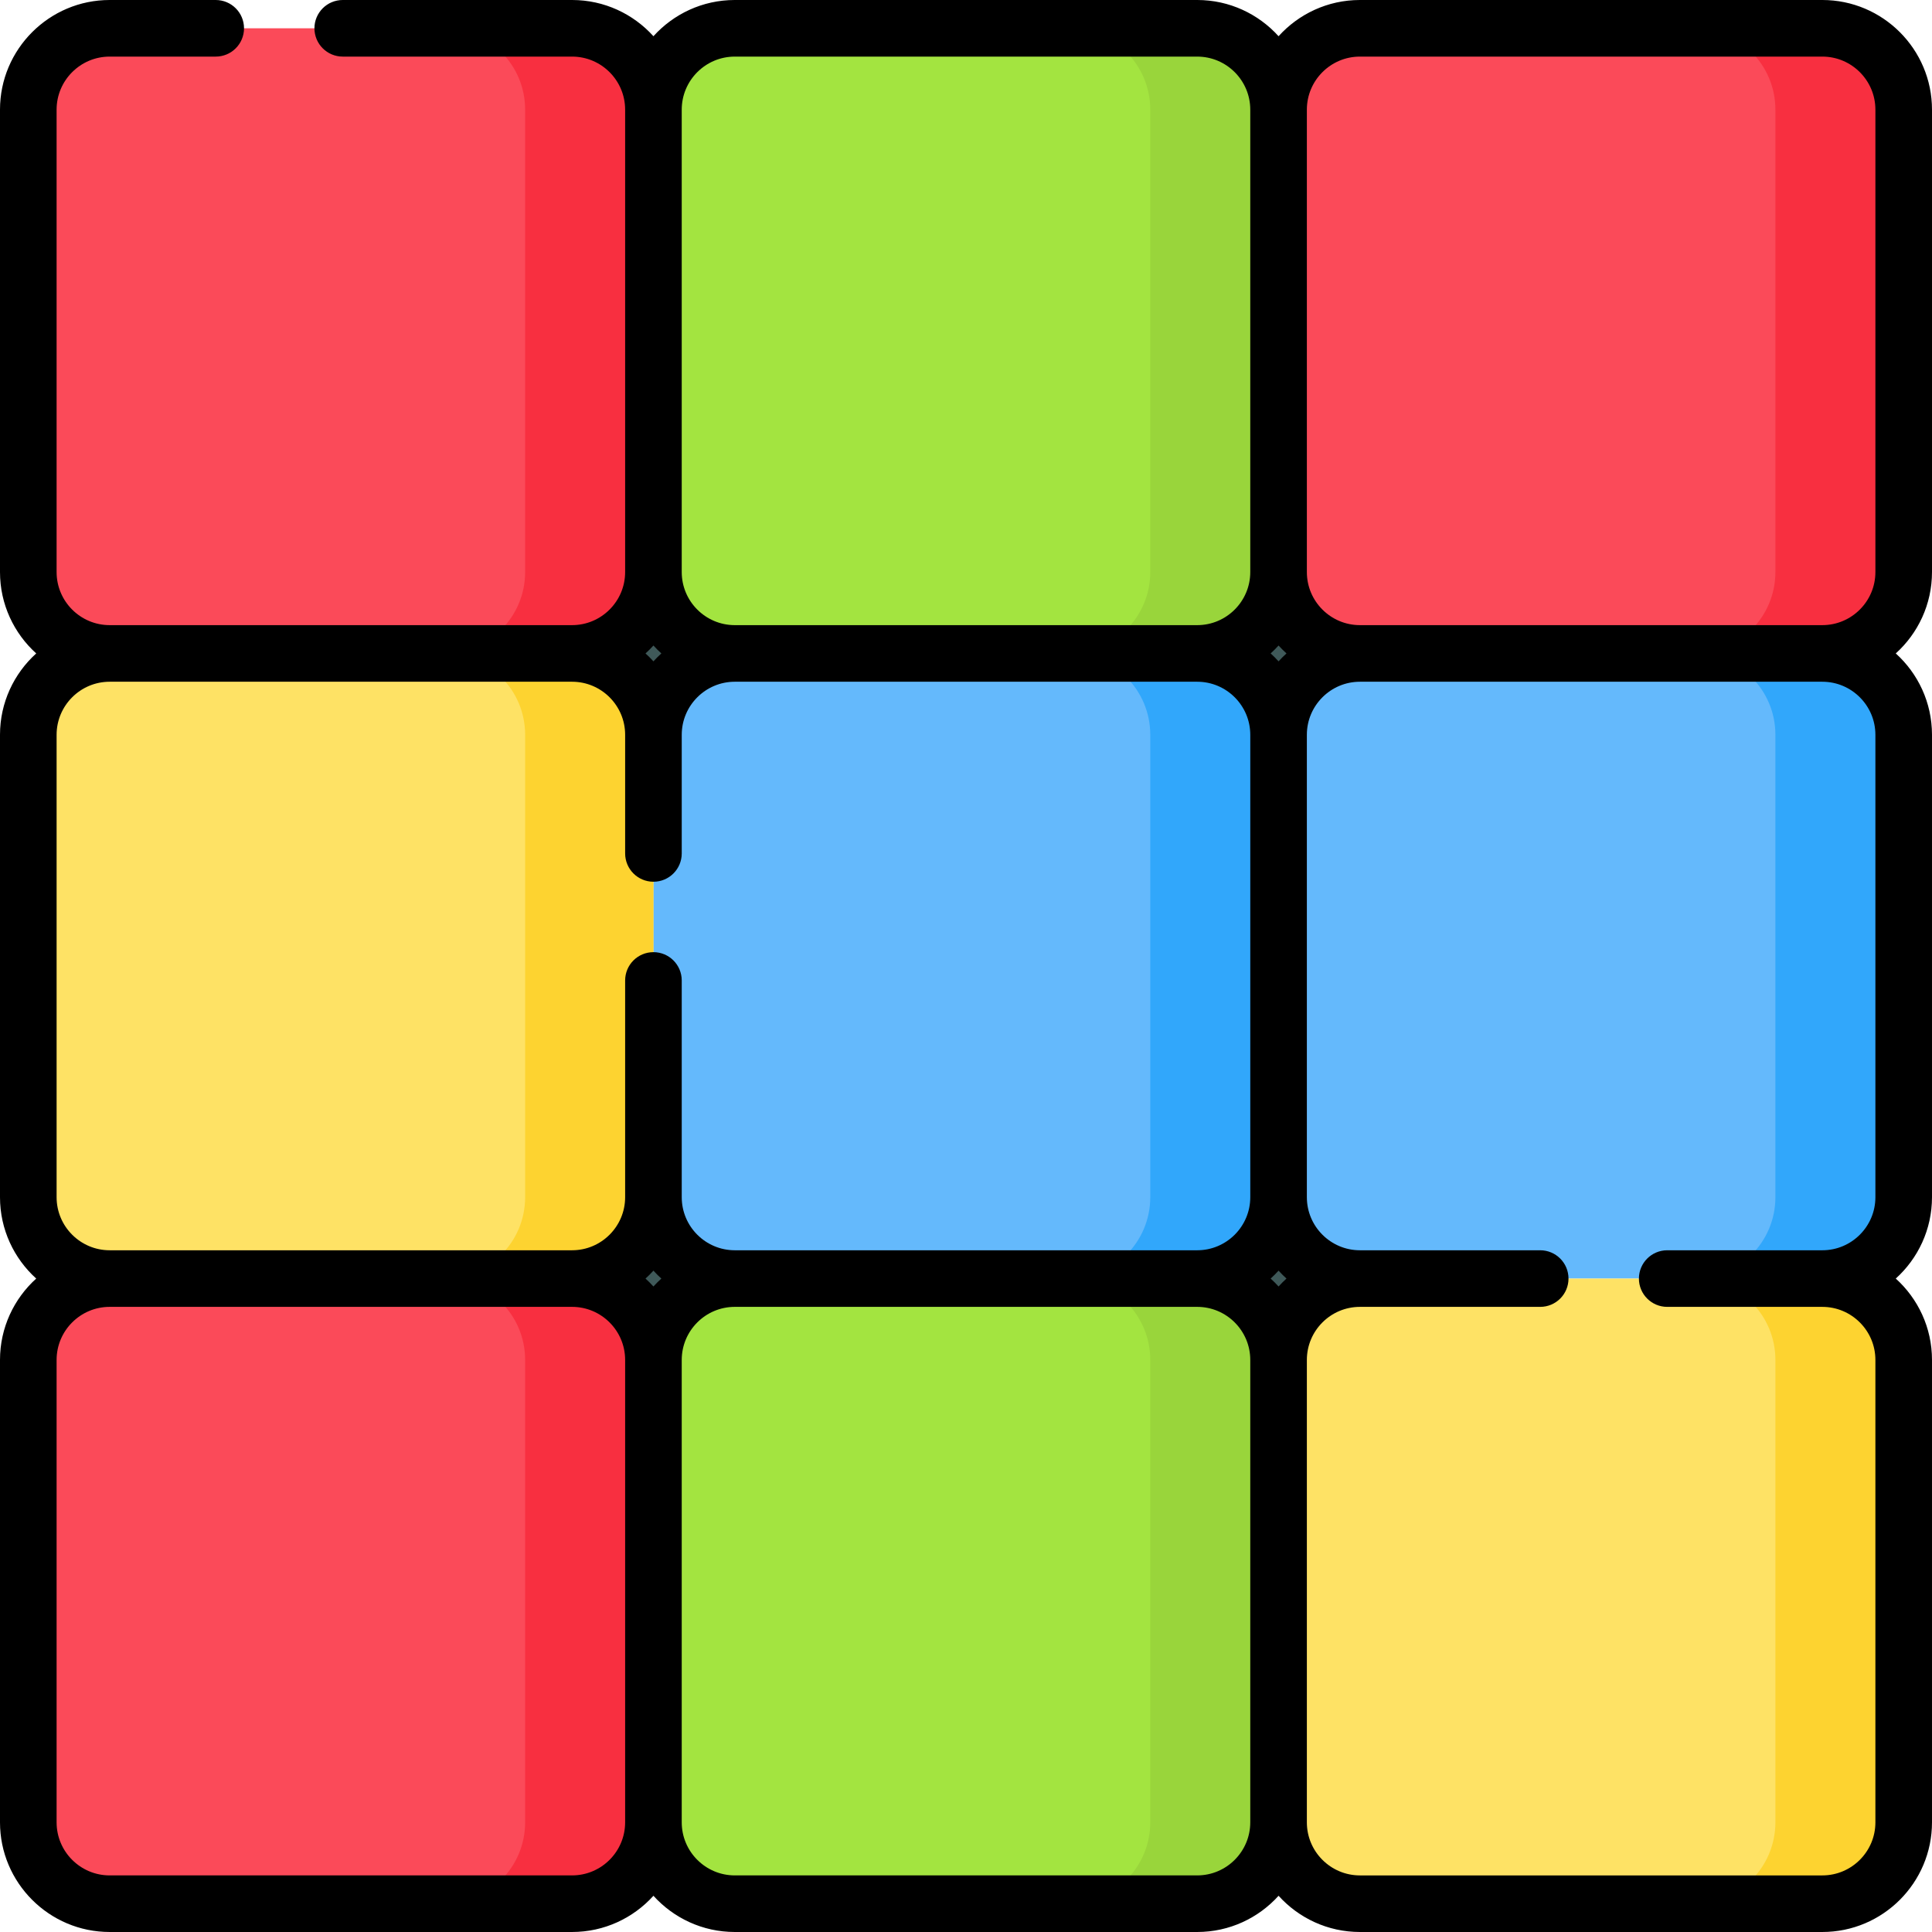 <svg viewBox="0 0 512 512" width="100%" height="100%" xmlns="http://www.w3.org/2000/svg"><g><g fill="#3f5959"><g><path d="m173.167 206c-18.133 0-32.833-14.7-32.833-32.833 0-18.133 14.7-32.833 32.833-32.833 18.133 0 32.833 14.7 32.833 32.833 0 18.133-14.7 32.833-32.833 32.833z"/><path d="m338.833 206c-18.133 0-32.833-14.7-32.833-32.833 0-18.133 14.7-32.833 32.833-32.833 18.133 0 32.833 14.7 32.833 32.833.001 18.133-14.699 32.833-32.833 32.833z"/></g><g><path d="m173.167 371.667c-18.133 0-32.833-14.7-32.833-32.833 0-18.133 14.7-32.833 32.833-32.833 18.133-.001 32.833 14.699 32.833 32.832 0 18.134-14.7 32.834-32.833 32.834z"/><path d="m338.833 371.667c-18.133 0-32.833-14.7-32.833-32.833 0-18.134 14.7-32.834 32.833-32.834 18.133 0 32.833 14.7 32.833 32.833.001 18.134-14.699 32.834-32.833 32.834z"/></g></g><g><path d="m151.605 338.833h-122.543c-11.908 0-21.562-9.654-21.562-21.562v-122.543c0-11.908 9.654-21.562 21.562-21.562h122.543c11.908 0 21.562 9.654 21.562 21.562v122.543c0 11.909-9.654 21.562-21.562 21.562z" fill="#fee265"/><path d="m317.272 338.833h-122.544c-11.908 0-21.562-9.654-21.562-21.562v-122.543c0-11.908 9.654-21.562 21.562-21.562h122.543c11.908 0 21.562 9.654 21.562 21.562v122.543c0 11.909-9.653 21.562-21.561 21.562z" fill="#64b9fc"/><path d="m482.938 338.833h-122.543c-11.908 0-21.562-9.654-21.562-21.562v-122.543c0-11.908 9.654-21.562 21.562-21.562h122.543c11.908 0 21.562 9.654 21.562 21.562v122.543c0 11.909-9.654 21.562-21.562 21.562z" fill="#64b9fc"/><path d="m151.605 173.167h-122.543c-11.908 0-21.562-9.654-21.562-21.562v-122.543c0-11.908 9.654-21.562 21.562-21.562h122.543c11.908 0 21.562 9.654 21.562 21.562v122.543c0 11.908-9.654 21.562-21.562 21.562z" fill="#fb4a59"/><path d="m317.272 173.167h-122.544c-11.908 0-21.562-9.654-21.562-21.562v-122.543c0-11.908 9.654-21.562 21.562-21.562h122.543c11.908 0 21.562 9.654 21.562 21.562v122.543c0 11.908-9.653 21.562-21.561 21.562z" fill="#a3e440"/><path d="m482.938 173.167h-122.543c-11.908 0-21.562-9.654-21.562-21.562v-122.543c0-11.908 9.654-21.562 21.562-21.562h122.543c11.908 0 21.562 9.654 21.562 21.562v122.543c0 11.908-9.654 21.562-21.562 21.562z" fill="#fb4a59"/><g><path d="m504.5 29.06v122.54c0 11.91-9.65 21.57-21.56 21.57h-34c11.91 0 21.56-9.66 21.56-21.57v-122.54c0-11.91-9.65-21.56-21.56-21.56h34c11.91 0 21.56 9.65 21.56 21.56z" fill="#f82f40"/><path d="m338.833 29.06v122.54c0 11.91-9.65 21.57-21.56 21.57h-34c11.91 0 21.56-9.66 21.56-21.57v-122.54c0-11.91-9.65-21.56-21.56-21.56h34c11.91 0 21.56 9.65 21.56 21.56z" fill="#99d53b"/><path d="m173.167 29.06v122.54c0 11.91-9.65 21.57-21.56 21.57h-34c11.91 0 21.56-9.66 21.56-21.57v-122.54c0-11.91-9.65-21.56-21.56-21.56h34c11.91 0 21.56 9.65 21.56 21.56z" fill="#f82f40"/></g><g><path d="m504.5 194.725v122.54c0 11.91-9.65 21.57-21.56 21.57h-34c11.91 0 21.56-9.66 21.56-21.57v-122.54c0-11.91-9.65-21.56-21.56-21.56h34c11.91 0 21.56 9.65 21.56 21.56z" fill="#31a7fb"/><path d="m338.833 194.725v122.54c0 11.91-9.65 21.57-21.56 21.57h-34c11.91 0 21.56-9.66 21.56-21.57v-122.54c0-11.91-9.65-21.56-21.56-21.56h34c11.91 0 21.56 9.65 21.56 21.56z" fill="#31a7fb"/><path d="m173.167 194.725v122.54c0 11.91-9.65 21.57-21.56 21.57h-34c11.91 0 21.56-9.66 21.56-21.57v-122.54c0-11.91-9.65-21.56-21.56-21.56h34c11.91 0 21.56 9.65 21.56 21.56z" fill="#fdd330"/></g><path d="m151.605 504.5h-122.543c-11.908 0-21.562-9.654-21.562-21.562v-122.543c0-11.908 9.654-21.562 21.562-21.562h122.543c11.908 0 21.562 9.654 21.562 21.562v122.543c0 11.908-9.654 21.562-21.562 21.562z" fill="#fb4a59"/><path d="m317.272 504.5h-122.544c-11.908 0-21.562-9.654-21.562-21.562v-122.543c0-11.908 9.654-21.562 21.562-21.562h122.543c11.908 0 21.562 9.654 21.562 21.562v122.543c0 11.908-9.653 21.562-21.561 21.562z" fill="#a3e440"/><path d="m482.938 504.5h-122.543c-11.908 0-21.562-9.654-21.562-21.562v-122.543c0-11.908 9.654-21.562 21.562-21.562h122.543c11.908 0 21.562 9.654 21.562 21.562v122.543c0 11.908-9.654 21.562-21.562 21.562z" fill="#fee265"/><g><path d="m504.5 360.39v122.54c0 11.91-9.65 21.57-21.56 21.57h-34c11.91 0 21.56-9.66 21.56-21.57v-122.54c0-11.91-9.65-21.56-21.56-21.56h34c11.91 0 21.56 9.65 21.56 21.56z" fill="#fdd330"/><path d="m338.833 360.39v122.54c0 11.91-9.65 21.57-21.56 21.57h-34c11.91 0 21.56-9.66 21.56-21.57v-122.54c0-11.91-9.65-21.56-21.56-21.56h34c11.91 0 21.56 9.65 21.56 21.56z" fill="#99d53b"/><path d="m173.167 360.39v122.54c0 11.91-9.65 21.57-21.56 21.57h-34c11.91 0 21.56-9.66 21.56-21.57v-122.54c0-11.91-9.65-21.56-21.56-21.56h34c11.91 0 21.56 9.65 21.56 21.56z" fill="#f82f40"/></g></g><path d="m512 151.605v-122.543c0-16.025-13.037-29.062-29.062-29.062h-122.542c-8.546 0-16.24 3.709-21.563 9.599-5.322-5.89-13.016-9.599-21.562-9.599h-122.542c-8.545 0-16.239 3.708-21.562 9.599-5.322-5.891-13.016-9.599-21.562-9.599h-60.775c-4.143 0-7.5 3.358-7.5 7.5s3.357 7.5 7.5 7.5h60.775c7.754 0 14.062 6.308 14.062 14.062v122.543c0 7.753-6.308 14.062-14.062 14.062h-122.543c-7.754 0-14.062-6.308-14.062-14.062v-122.543c0-7.754 6.308-14.062 14.062-14.062h28.108c4.143 0 7.5-3.358 7.5-7.5s-3.357-7.5-7.5-7.5h-28.108c-16.025 0-29.062 13.037-29.062 29.062v122.543c0 8.545 3.709 16.239 9.599 21.562-5.89 5.322-9.599 13.016-9.599 21.562v122.543c0 8.545 3.709 16.24 9.599 21.562-5.89 5.322-9.599 13.016-9.599 21.561v122.543c0 16.025 13.037 29.062 29.062 29.062h122.543c8.546 0 16.24-3.709 21.563-9.599 5.322 5.891 13.016 9.599 21.562 9.599h122.543c8.545 0 16.239-3.709 21.562-9.599 5.322 5.891 13.016 9.599 21.562 9.599h122.544c16.022 0 29.059-13.037 29.059-29.062v-122.543c0-8.545-3.708-16.239-9.599-21.562 5.891-5.322 9.599-13.017 9.599-21.562v-122.542c0-8.545-3.708-16.24-9.599-21.562 5.891-5.323 9.599-13.017 9.599-21.562zm-171.068 21.561c-.735.664-1.436 1.365-2.099 2.099-.664-.735-1.365-1.435-2.099-2.099.735-.664 1.435-1.365 2.099-2.099.664.735 1.365 1.436 2.099 2.099zm0 165.667c-.735.664-1.435 1.364-2.099 2.099-.664-.735-1.365-1.435-2.099-2.099.735-.664 1.435-1.365 2.099-2.099.664.735 1.365 1.436 2.099 2.099zm-146.203-323.833h122.543c7.754 0 14.062 6.308 14.062 14.062v122.543c0 7.753-6.308 14.062-14.062 14.062h-122.543c-7.754 0-14.062-6.308-14.062-14.062v-122.543c0-7.754 6.308-14.062 14.062-14.062zm-21.562 156.067c.664.735 1.365 1.435 2.099 2.099-.735.664-1.435 1.365-2.099 2.099-.664-.735-1.365-1.435-2.099-2.099.734-.663 1.435-1.364 2.099-2.099zm-158.167 146.204v-122.542c0-7.754 6.308-14.062 14.062-14.062h122.544c7.754 0 14.062 6.308 14.062 14.062v31.441c0 4.142 3.357 7.5 7.5 7.5s7.5-3.358 7.5-7.5v-31.441c0-7.754 6.308-14.062 14.062-14.062h122.543c7.754 0 14.062 6.308 14.062 14.062v122.543c0 7.754-6.308 14.062-14.062 14.062h-122.544c-7.754 0-14.062-6.308-14.062-14.062v-57.442c0-4.142-3.357-7.5-7.5-7.5s-7.5 3.358-7.5 7.5v57.441c0 7.754-6.308 14.062-14.062 14.062s0 0-.001 0h-122.542c-7.754 0-14.062-6.308-14.062-14.062zm158.167 23.662c-.664-.735-1.365-1.435-2.099-2.099.735-.664 1.436-1.365 2.099-2.099.664.735 1.365 1.435 2.099 2.099-.735.663-1.435 1.364-2.099 2.099zm-21.563 156.067h-122.542c-7.754 0-14.062-6.308-14.062-14.062v-122.543c0-7.753 6.308-14.062 14.062-14.062h122.543c7.754 0 14.063 6.308 14.063 14.062v122.543c-.001 7.754-6.31 14.062-14.064 14.062zm165.667 0h-122.542c-7.754 0-14.062-6.308-14.062-14.062v-122.543c0-7.753 6.308-14.062 14.062-14.062h122.543c7.754 0 14.062 6.308 14.062 14.062v122.543c-.001 7.754-6.309 14.062-14.063 14.062zm179.729-302.271v122.543c0 7.754-6.308 14.062-14.062 14.062h-41.108c-4.143 0-7.5 3.358-7.5 7.5s3.357 7.5 7.5 7.5h41.108c7.754 0 14.062 6.308 14.062 14.062v122.543c0 7.753-6.308 14.062-14.062 14.062h-122.543c-7.754 0-14.062-6.308-14.062-14.062v-122.544c0-7.753 6.308-14.062 14.062-14.062h47.775c4.143 0 7.5-3.358 7.5-7.5s-3.357-7.5-7.5-7.5h-47.775c-7.754 0-14.062-6.308-14.062-14.062v-122.542c0-7.754 6.308-14.062 14.062-14.062h122.544c7.753 0 14.061 6.308 14.061 14.062zm-136.604-29.062c-7.754 0-14.063-6.308-14.063-14.062v-122.543c0-7.753 6.309-14.062 14.063-14.062h122.543c7.753 0 14.061 6.308 14.061 14.062v122.543c0 7.753-6.308 14.062-14.062 14.062z"/></g></svg>